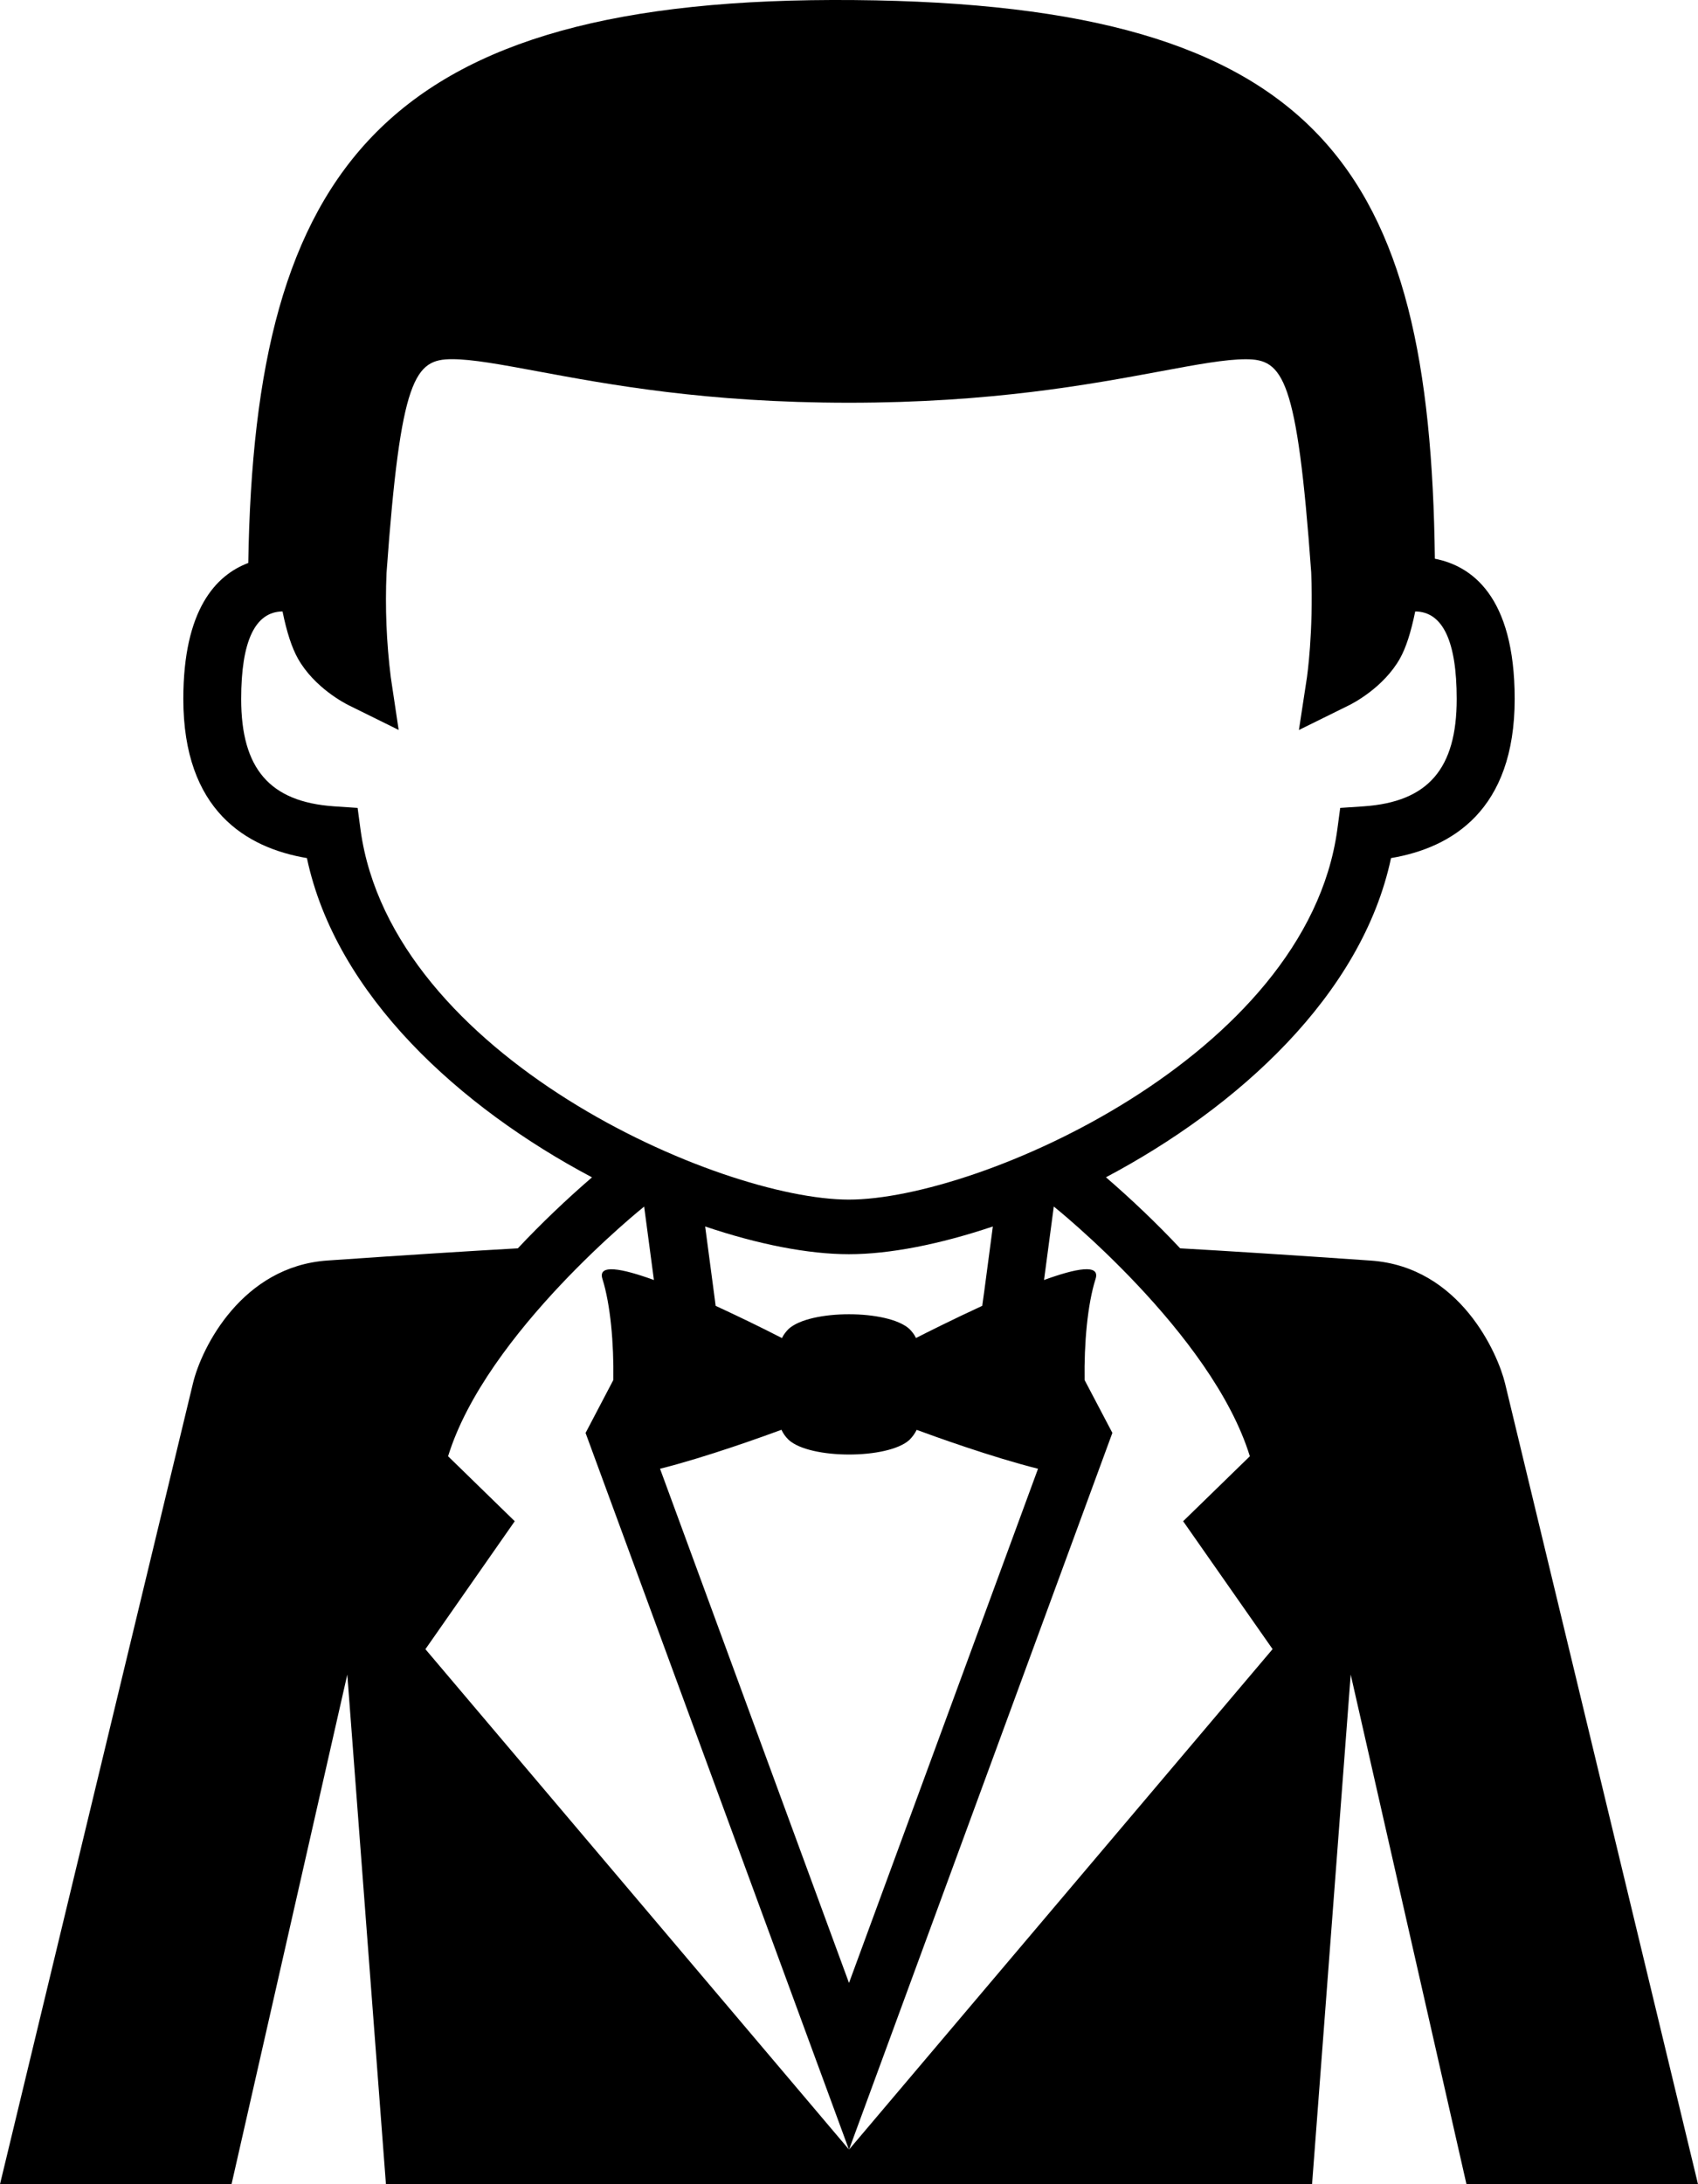<svg width="28" height="36" viewBox="0 0 28 36" fill="none" xmlns="http://www.w3.org/2000/svg">
<path d="M24.818 22.8C24.701 22.316 24.079 20.879 22.604 20.777C21.219 20.681 20.207 20.617 19.461 20.575C19.075 20.165 18.666 19.774 18.237 19.404C20.404 18.257 22.457 16.407 22.938 14.143C23.941 13.974 24.977 13.355 24.977 11.52C24.977 9.814 24.256 9.325 23.661 9.209C23.582 2.798 21.814 0.068 14.083 0.001C6.292 -0.067 4.198 2.784 4.094 9.279C3.563 9.479 3.023 10.043 3.023 11.52C3.023 13.355 4.057 13.974 5.061 14.143C5.541 16.407 7.593 18.257 9.762 19.405C9.333 19.775 8.925 20.165 8.539 20.575C7.794 20.617 6.782 20.68 5.398 20.776C3.996 20.873 3.326 22.201 3.182 22.8L0 36H3.818L5.727 27.6L6.364 36H21.636L22.273 27.6L24.182 36H28L24.818 22.8ZM5.946 13.681L5.897 13.316L5.508 13.29C4.449 13.217 3.977 12.672 3.977 11.521C3.977 10.568 4.206 10.083 4.659 10.078C4.73 10.426 4.813 10.676 4.913 10.855C5.184 11.336 5.693 11.596 5.75 11.624L6.574 12.031L6.444 11.163C6.373 10.592 6.349 10.016 6.374 9.441C6.607 6.209 6.842 5.92 7.455 5.92C7.788 5.92 8.259 6.008 8.854 6.118C10.035 6.338 11.652 6.638 13.998 6.638C16.345 6.638 17.962 6.338 19.142 6.119C19.738 6.008 20.209 5.921 20.542 5.921C21.155 5.921 21.39 6.209 21.622 9.436C21.66 10.43 21.552 11.155 21.552 11.162L21.419 12.032L22.246 11.624C22.303 11.596 22.812 11.336 23.084 10.856C23.183 10.679 23.265 10.429 23.337 10.078C23.791 10.082 24.021 10.567 24.021 11.521C24.021 12.672 23.548 13.217 22.489 13.29L22.1 13.316L22.051 13.681C21.537 17.408 16.138 19.772 13.998 19.772C11.857 19.772 6.459 17.408 5.946 13.681ZM13.999 20.672C14.668 20.672 15.494 20.51 16.372 20.215L16.23 21.286L16.197 21.523C15.71 21.747 15.274 21.967 15.105 22.053C15.078 21.998 15.041 21.948 14.996 21.904C14.643 21.581 13.355 21.581 13.004 21.904C12.959 21.948 12.922 21.999 12.894 22.054C12.534 21.869 12.169 21.693 11.801 21.523L11.77 21.286L11.628 20.215C12.505 20.511 13.33 20.672 13.999 20.672ZM13.359 34.672L7.015 27.182L8.488 25.073L7.389 24.002C8.017 21.965 10.622 19.887 10.622 19.887L10.783 21.097C10.252 20.905 9.854 20.828 9.934 21.079C10.067 21.502 10.123 22.143 10.114 22.745L9.656 23.618L13.494 34.057L13.509 34.097L13.998 35.427L13.359 34.672ZM10.884 24.208C11.64 24.019 12.601 23.671 12.886 23.566C12.915 23.628 12.955 23.684 13.005 23.732C13.357 24.054 14.645 24.054 14.997 23.732C15.046 23.683 15.086 23.628 15.116 23.567C15.4 23.672 16.361 24.019 17.117 24.208L14 32.683L10.884 24.208ZM14.001 35.429L18.343 23.617L17.885 22.746C17.876 22.144 17.932 21.501 18.066 21.079C18.146 20.827 17.747 20.904 17.216 21.097L17.377 19.886C17.377 19.886 19.982 21.965 20.61 24.002L19.51 25.073L20.985 27.181L14.001 35.429Z" fill="black"/>
</svg>
